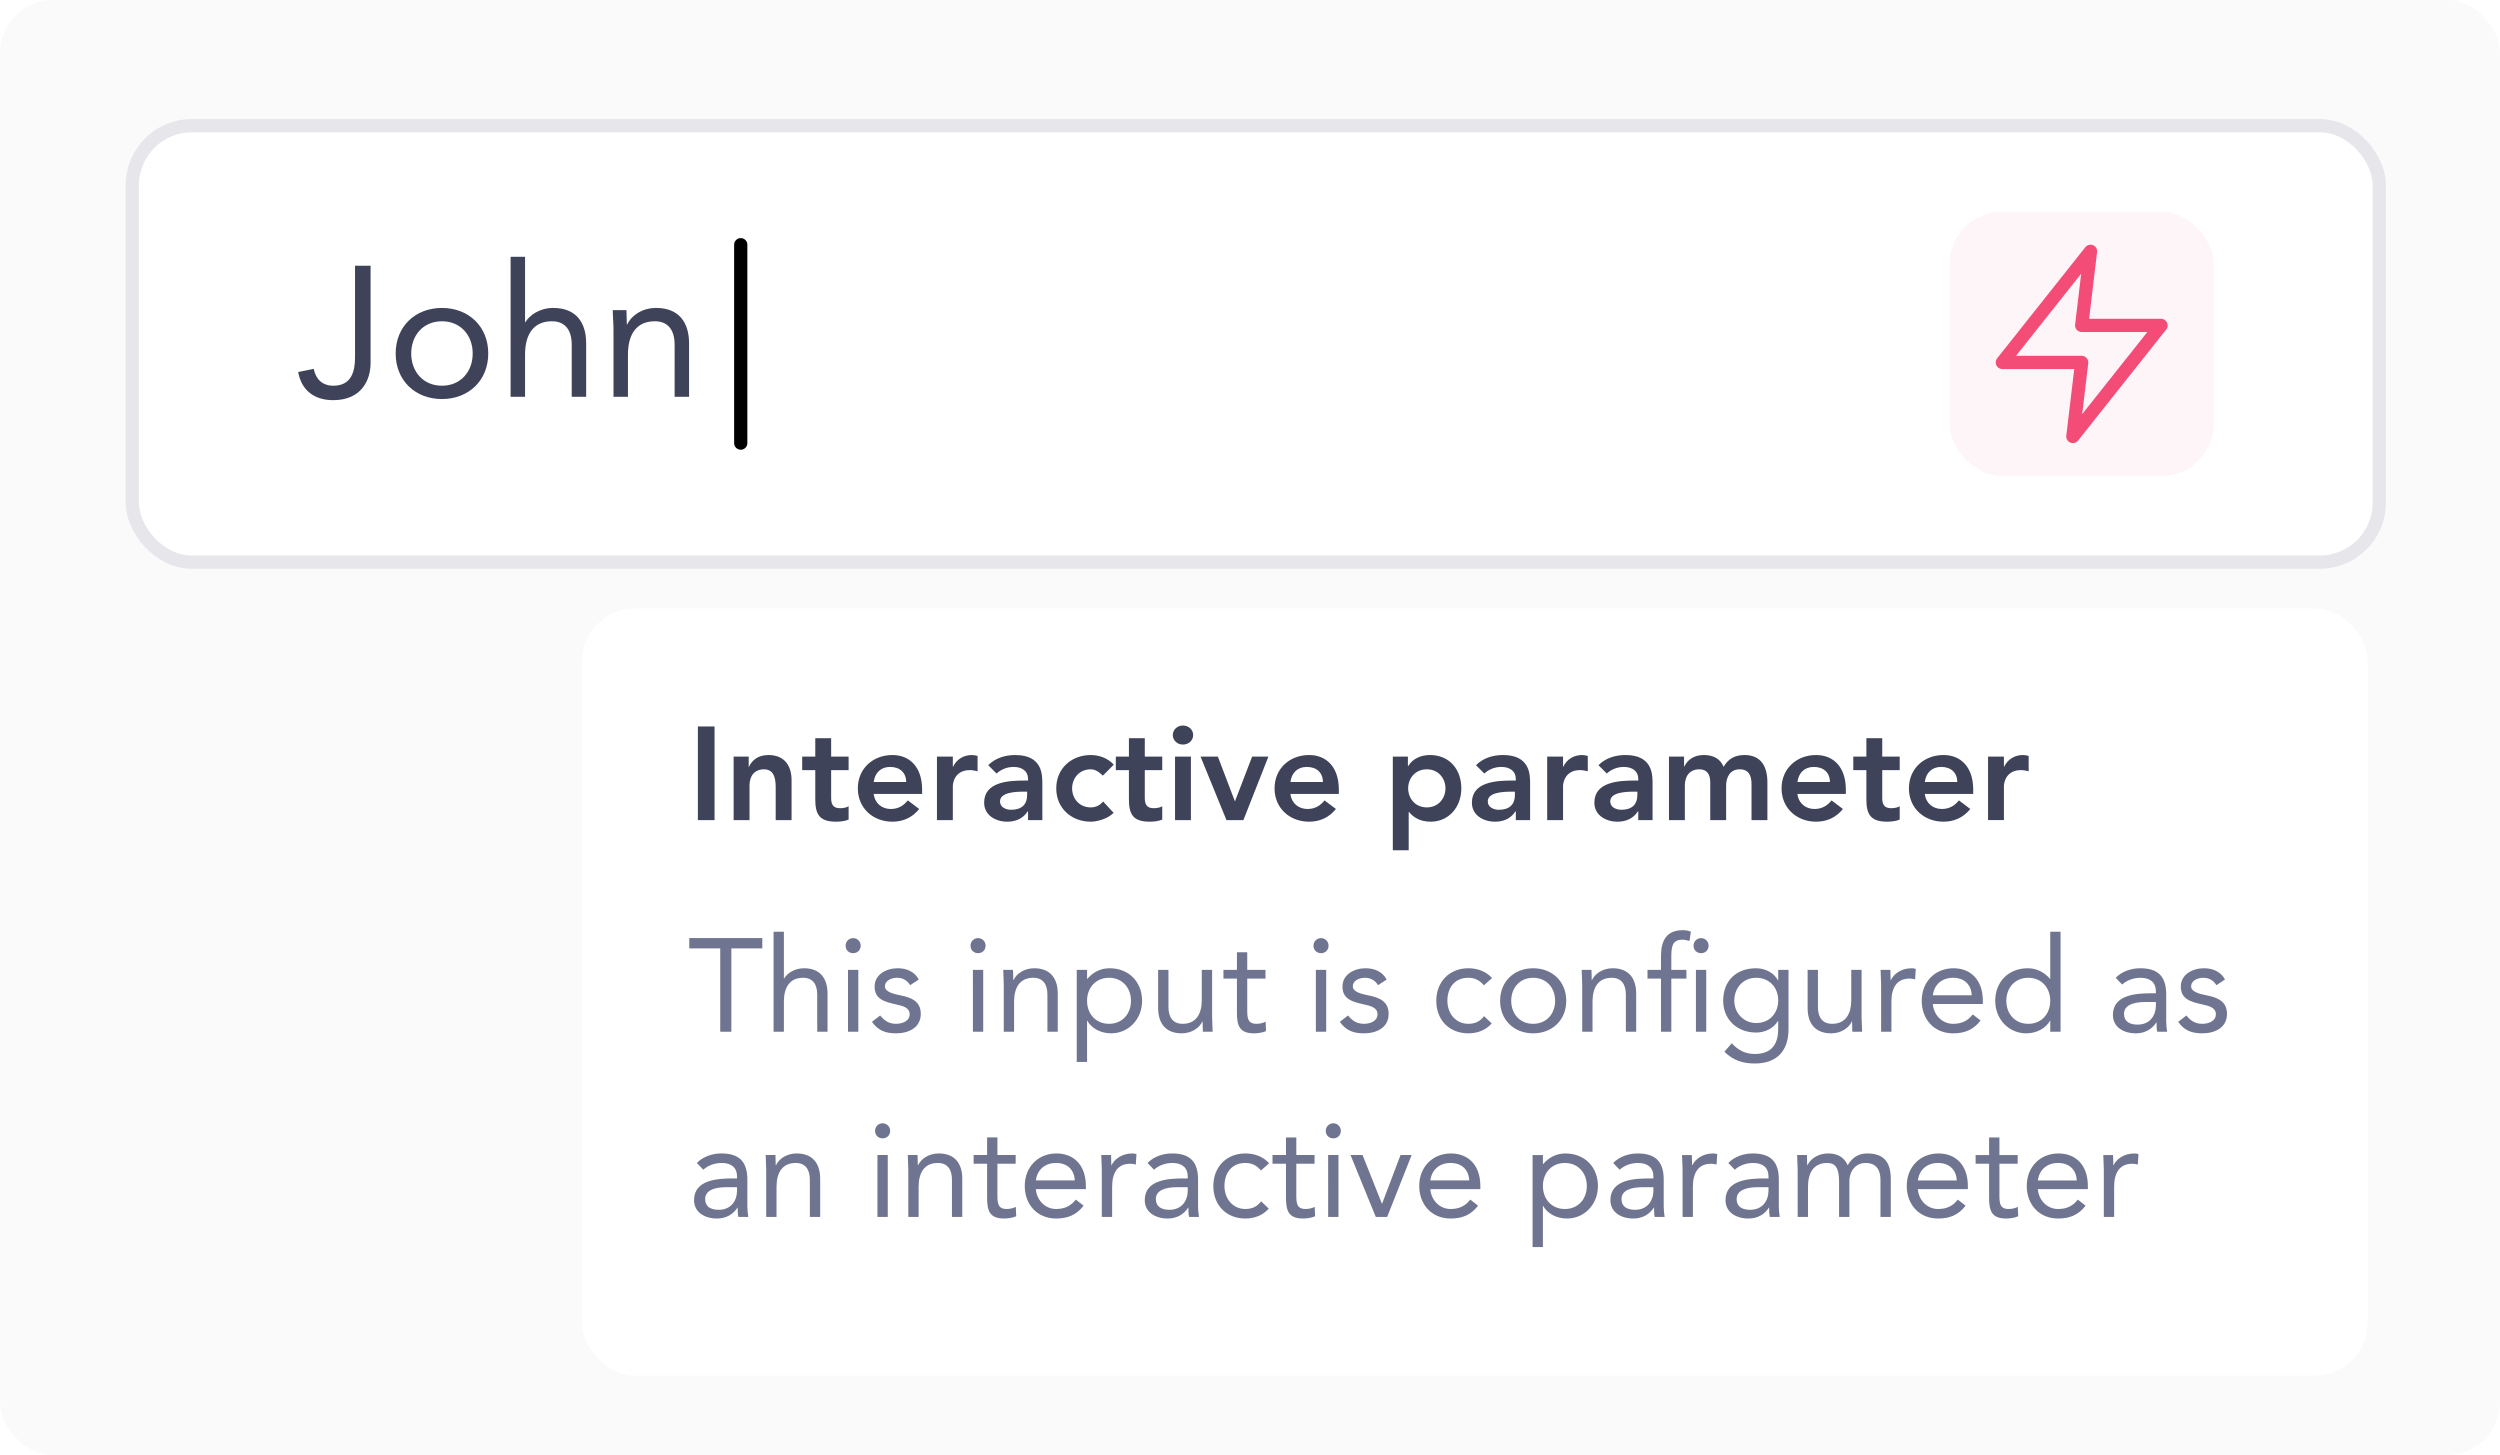 <svg width="189" height="110" viewBox="0 0 189 110" fill="none" xmlns="http://www.w3.org/2000/svg"><rect width="189" height="110" rx="4" fill="#FAFAFA"/><g filter="url(#filter0_d_4611_227186)"><rect x="10.5" y="8" width="168.875" height="32" rx="4" fill="#fff"/><g clip-path="url(#clip0_4611_227186)"><path d="M28.016 18.088H26.84v6.944c0 1.078-.294 2.128-1.638 2.128-.826 0-1.33-.49-1.484-1.274l-1.176.238c.252 1.414 1.246 2.128 2.646 2.128 2.114 0 2.828-1.484 2.828-2.814v-7.35zm1.896 6.636c0 2.044 1.484 3.444 3.5 3.444s3.5-1.4 3.5-3.444-1.484-3.444-3.5-3.444-3.5 1.4-3.5 3.444zm1.176 0c0-1.372.91-2.436 2.324-2.436 1.414 0 2.324 1.064 2.324 2.436 0 1.372-.91 2.436-2.324 2.436-1.414 0-2.324-1.064-2.324-2.436zM38.602 28h1.092v-3.192c0-1.498.616-2.52 2.03-2.52 1.022 0 1.498.686 1.498 1.778V28h1.092v-4.046c0-1.582-.77-2.674-2.492-2.674-1.022 0-1.806.56-2.1 1.078h-.028v-4.942h-1.092V28zm7.779 0h1.092v-3.192c0-1.498.616-2.52 2.03-2.52 1.022 0 1.498.686 1.498 1.778V28h1.092v-4.046c0-1.582-.77-2.674-2.492-2.674-1.078 0-1.89.602-2.184 1.246h-.028c0-.364-.028-.728-.028-1.078h-1.036c0 .434.056.952.056 1.554V28z" fill="#3E4359"/><path stroke="#000" stroke-linecap="round" d="M56 16.5v15"/></g><rect x="147.375" y="14" width="20" height="20" rx="4" fill="#FEF5F8"/><path d="M158.042 17l-6.667 8.4h6l-.667 5.6 6.667-8.4h-6l.667-5.6z" fill="#FEF5F8" stroke="#F34D77" stroke-linecap="round" stroke-linejoin="round"/><rect x="10" y="7.5" width="169.875" height="33" rx="4.5" stroke="#E6E6EB"/></g><g filter="url(#filter1_d_4611_227186)"><rect x="44" y="42" width="135" height="58" rx="4" fill="#fff"/><path d="M52.76 58h1.26v-7.08h-1.26V58zm2.703 0h1.2v-2.62c0-.64.31-1.22 1.1-1.22.84 0 .88.88.88 1.41V58h1.2v-3.03c0-.98-.46-1.89-1.75-1.89-.8 0-1.25.41-1.47.89h-.02v-.77h-1.14V58zm6.172-3.78v2.2c0 1.13.3 1.7 1.57 1.7.28 0 .7-.04.95-.16v-1.01c-.15.11-.44.15-.65.15-.53 0-.67-.3-.67-.78v-2.1h1.32V53.2h-1.32v-1.39h-1.2v1.39h-.99v1.02h.99zm8.077 1.8v-.33c0-1.67-.91-2.61-2.25-2.61-1.45 0-2.61 1.01-2.61 2.52s1.16 2.52 2.61 2.52c.76 0 1.47-.27 2.03-.96l-.86-.65c-.3.37-.69.65-1.29.65-.67 0-1.21-.43-1.29-1.14h3.66zm-3.66-.9c.09-.69.53-1.14 1.24-1.14.75 0 1.21.44 1.22 1.14h-2.46zM70.834 58h1.2v-2.57c0-.26.16-1.21 1.29-1.21.19 0 .38.04.58.09v-1.16c-.14-.04-.28-.07-.43-.07-.63 0-1.16.33-1.42.88h-.02v-.76h-1.2V58zm6.887 0h1.08v-2.76c0-.68 0-2.16-2.05-2.16-.76 0-1.51.23-2.04.77l.63.63c.32-.3.78-.5 1.28-.5.64 0 1.1.31 1.1.9v.13h-.3c-1.2 0-3.02.11-3.02 1.67 0 .95.86 1.44 1.75 1.44.64 0 1.2-.24 1.54-.78h.03V58zm-.07-1.88c0 .67-.39 1.1-1.21 1.1-.39 0-.84-.19-.84-.63 0-.69 1.14-.74 1.8-.74h.25v.27zm6.551-2.31c-.46-.51-1.13-.73-1.74-.73-1.45 0-2.61 1.01-2.61 2.52s1.16 2.52 2.61 2.52c.42 0 1.24-.18 1.73-.67l-.8-.86c-.22.29-.56.45-.93.45-.88 0-1.41-.69-1.41-1.44s.53-1.44 1.41-1.44c.32 0 .63.19.91.48l.83-.83zm1.144.41v2.2c0 1.13.3 1.7 1.57 1.7.28 0 .7-.04.95-.16v-1.01c-.15.11-.44.15-.65.15-.53 0-.67-.3-.67-.78v-2.1h1.32V53.2h-1.32v-1.39h-1.2v1.39h-.99v1.02h.99zM88.833 58h1.2v-4.8h-1.2V58zm-.17-6.43c0 .38.32.72.76.72s.78-.31.78-.72-.34-.72-.78-.72-.76.34-.76.72zM92.721 58h1.28l1.89-4.8h-1.23l-1.29 3.36h-.02l-1.28-3.36h-1.31l1.96 4.8zm8.495-1.98v-.33c0-1.67-.91-2.61-2.25-2.61-1.45 0-2.61 1.01-2.61 2.52s1.16 2.52 2.61 2.52c.76 0 1.47-.27 2.03-.96l-.86-.65c-.3.37-.69.65-1.29.65-.67 0-1.21-.43-1.29-1.14h3.66zm-3.66-.9c.09-.69.53-1.14 1.24-1.14.75 0 1.21.44 1.22 1.14h-2.46zm7.741 5.16h1.2v-2.89h.03c.25.31.73.73 1.63.73 1.37 0 2.32-1.1 2.32-2.52s-.89-2.52-2.37-2.52c-.67 0-1.3.26-1.65.84h-.02v-.72h-1.14v7.08zm3.98-4.68c0 .75-.53 1.44-1.41 1.44-.88 0-1.41-.69-1.41-1.44s.53-1.44 1.41-1.44c.88 0 1.41.69 1.41 1.44zm5.319 2.4h1.08v-2.76c0-.68 0-2.16-2.05-2.16-.76 0-1.51.23-2.04.77l.63.63c.32-.3.78-.5 1.28-.5.64 0 1.1.31 1.1.9v.13h-.3c-1.2 0-3.02.11-3.02 1.67 0 .95.86 1.44 1.75 1.44.64 0 1.2-.24 1.54-.78h.03V58zm-.07-1.88c0 .67-.39 1.1-1.21 1.1-.39 0-.84-.19-.84-.63 0-.69 1.14-.74 1.8-.74h.25v.27zm2.441 1.88h1.2v-2.57c0-.26.16-1.21 1.29-1.21.19 0 .38.04.58.09v-1.16c-.14-.04-.28-.07-.43-.07-.63 0-1.16.33-1.42.88h-.02v-.76h-1.2V58zm6.887 0h1.08v-2.76c0-.68 0-2.16-2.05-2.16-.76 0-1.51.23-2.04.77l.63.63c.32-.3.78-.5 1.28-.5.64 0 1.1.31 1.1.9v.13h-.3c-1.2 0-3.02.11-3.02 1.67 0 .95.86 1.44 1.75 1.44.64 0 1.2-.24 1.54-.78h.03V58zm-.07-1.88c0 .67-.39 1.1-1.21 1.1-.39 0-.84-.19-.84-.63 0-.69 1.14-.74 1.8-.74h.25v.27zm2.391 1.88h1.2v-2.62c0-.64.31-1.22 1.1-1.22.58 0 .82.39.82.98V58h1.2v-2.6c0-.62.28-1.24 1.03-1.24.71 0 .89.52.89 1.12V58h1.2v-2.86c0-1.15-.45-2.06-1.73-2.06-.72 0-1.23.28-1.58.89-.25-.6-.76-.89-1.5-.89-.8 0-1.26.42-1.47.87h-.02v-.75h-1.14V58zm13.371-1.98v-.33c0-1.67-.91-2.61-2.25-2.61-1.45 0-2.61 1.01-2.61 2.52s1.16 2.52 2.61 2.52c.76 0 1.47-.27 2.03-.96l-.86-.65c-.3.37-.69.65-1.29.65-.67 0-1.21-.43-1.29-1.14h3.66zm-3.66-.9c.09-.69.53-1.14 1.24-1.14.75 0 1.21.44 1.22 1.14h-2.46zm5.212-.9v2.2c0 1.13.3 1.7 1.57 1.7.28 0 .7-.04.95-.16v-1.01c-.15.11-.44.15-.65.15-.53 0-.67-.3-.67-.78v-2.1h1.32V53.2h-1.32v-1.39h-1.2v1.39h-.99v1.02h.99zm8.077 1.8v-.33c0-1.67-.91-2.61-2.25-2.61-1.45 0-2.61 1.01-2.61 2.52s1.16 2.52 2.61 2.52c.76 0 1.47-.27 2.03-.96l-.86-.65c-.3.37-.69.65-1.29.65-.67 0-1.21-.43-1.29-1.14h3.66zm-3.66-.9c.09-.69.53-1.14 1.24-1.14.75 0 1.21.44 1.22 1.14h-2.46zm4.782 2.88h1.2v-2.57c0-.26.16-1.21 1.29-1.21.19 0 .38.04.58.09v-1.16c-.14-.04-.28-.07-.43-.07-.63 0-1.16.33-1.42.88h-.02v-.76h-1.2V58z" fill="#3E4359"/><path d="M57.63 66.92h-5.52v.78h2.34V74h.84v-6.3h2.34v-.78zm.852 7.08h.78v-2.28c0-1.07.44-1.8 1.45-1.8.73 0 1.07.49 1.07 1.27V74h.78v-2.89c0-1.13-.55-1.91-1.78-1.91-.73 0-1.29.4-1.5.77h-.02v-3.53h-.78V74zm5.627 0h.78v-4.68h-.78V74zm-.18-6.51c0 .33.24.57.57.57.33 0 .57-.24.57-.57 0-.31-.25-.57-.57-.57-.32 0-.57.26-.57.57zm1.992 5.76c.46.66 1.03.87 1.82.87.93 0 1.87-.41 1.87-1.47 0-.94-.7-1.24-1.53-1.4-.62-.12-1.18-.29-1.18-.68 0-.44.49-.65.92-.65.46 0 .79.23.99.56l.65-.43c-.32-.6-.93-.85-1.59-.85-.87 0-1.75.47-1.75 1.38 0 .97.76 1.16 1.65 1.36.5.11 1 .24 1 .74 0 .51-.54.72-1.03.72-.55 0-.89-.25-1.2-.63l-.62.48zm7.631.75h.78v-4.68h-.78V74zm-.18-6.51c0 .33.24.57.57.57.33 0 .57-.24.57-.57 0-.31-.25-.57-.57-.57-.32 0-.57.26-.57.57zM75.885 74h.78v-2.28c0-1.07.44-1.8 1.45-1.8.73 0 1.07.49 1.07 1.27V74h.78v-2.89c0-1.13-.55-1.91-1.78-1.91-.77 0-1.35.43-1.56.89h-.02c0-.26-.02-.52-.02-.77h-.74c0 .31.04.68.04 1.11V74zm5.517 2.28h.78v-3.11h.02c.29.53.96.95 1.8.95 1.31 0 2.34-1.06 2.34-2.46 0-1.42-.99-2.46-2.46-2.46-.68 0-1.25.3-1.68.8h-.02v-.68h-.78v6.96zm.78-4.62c0-.98.65-1.74 1.66-1.74 1.01 0 1.66.76 1.66 1.74s-.65 1.74-1.66 1.74c-1.01 0-1.66-.76-1.66-1.74zm9.453-2.34h-.78v2.28c0 1.07-.44 1.8-1.45 1.8-.73 0-1.07-.49-1.07-1.27v-2.81h-.78v2.89c0 1.13.55 1.91 1.78 1.91.77 0 1.35-.43 1.56-.89h.02c0 .26.02.52.02.77h.74c0-.31-.04-.68-.04-1.11v-3.57zm4.037 0h-1.38v-1.33h-.78v1.33h-1.02v.66h1.02v2.57c0 .97.18 1.57 1.29 1.57.29 0 .64-.05.91-.17l-.03-.71c-.21.11-.46.16-.69.16-.69 0-.7-.48-.7-1.08v-2.34h1.38v-.66zM99.48 74h.78v-4.68h-.78V74zm-.18-6.51c0 .33.24.57.57.57.33 0 .57-.24.57-.57 0-.31-.25-.57-.57-.57-.32 0-.57.26-.57.57zm1.992 5.76c.46.66 1.03.87 1.82.87.93 0 1.87-.41 1.87-1.47 0-.94-.7-1.24-1.53-1.4-.62-.12-1.18-.29-1.18-.68 0-.44.49-.65.92-.65.46 0 .79.23.99.56l.65-.43c-.32-.6-.93-.85-1.59-.85-.87 0-1.75.47-1.75 1.38 0 .97.76 1.16 1.65 1.36.5.11 1 .24 1 .74 0 .51-.54.72-1.03.72-.55 0-.89-.25-1.2-.63l-.62.48zm11.511-3.31c-.47-.51-1.11-.74-1.8-.74-1.44 0-2.42 1.04-2.42 2.46 0 1.44.97 2.46 2.42 2.46.68 0 1.32-.23 1.77-.75l-.58-.55c-.29.4-.68.58-1.19.58-.95 0-1.58-.78-1.58-1.74s.53-1.74 1.58-1.74c.47 0 .85.17 1.18.57l.62-.55zm.605 1.72c0 1.46 1.06 2.46 2.5 2.46s2.5-1 2.5-2.46-1.06-2.46-2.5-2.46-2.5 1-2.5 2.46zm.84 0c0-.98.65-1.74 1.66-1.74 1.01 0 1.66.76 1.66 1.74s-.65 1.74-1.66 1.74c-1.01 0-1.66-.76-1.66-1.74zm5.367 2.34h.78v-2.28c0-1.07.44-1.8 1.45-1.8.73 0 1.07.49 1.07 1.27V74h.78v-2.89c0-1.13-.55-1.91-1.78-1.91-.77 0-1.35.43-1.56.89h-.02c0-.26-.02-.52-.02-.77h-.74c0 .31.04.68.04 1.11V74zm7.877-4.68h-1.14v-.88c0-.81.03-1.4.84-1.4.18 0 .36.04.53.1l.11-.7c-.15-.08-.4-.12-.6-.12-1.26 0-1.66.81-1.66 1.95v1.05h-1.02v.66h1.02V74h.78v-4.02h1.14v-.66zm.72 4.68h.78v-4.68h-.78V74zm-.18-6.51c0 .33.24.57.57.57.33 0 .57-.24.57-.57 0-.31-.25-.57-.57-.57-.32 0-.57.26-.57.57zm7.181 1.83h-.78v.8h-.02c-.31-.62-1.02-.92-1.65-.92-1.49 0-2.49.93-2.49 2.46 0 1.38 1.02 2.4 2.49 2.4.62 0 1.28-.27 1.65-.87h.02v.6c0 .99-.37 1.89-1.77 1.89-.72 0-1.25-.28-1.74-.81l-.56.64c.66.65 1.39.89 2.3.89 1.64 0 2.55-.92 2.55-2.61v-4.47zm-4.1 2.34c0-.98.67-1.74 1.65-1.74.99 0 1.67.71 1.67 1.72 0 .9-.6 1.7-1.67 1.7-.91 0-1.65-.73-1.65-1.68zm9.623-2.34h-.78v2.28c0 1.07-.44 1.8-1.45 1.8-.73 0-1.07-.49-1.07-1.27v-2.81h-.78v2.89c0 1.13.55 1.91 1.78 1.91.77 0 1.35-.43 1.56-.89h.02c0 .26.02.52.02.77h.74c0-.31-.04-.68-.04-1.11v-3.57zm1.477 4.68h.78v-2.28c0-1.07.42-1.74 1.37-1.74.14 0 .29.02.42.06l.05-.79c-.11-.04-.22-.05-.32-.05-.77 0-1.35.43-1.56.89h-.02c0-.26-.02-.52-.02-.77h-.74c0 .31.04.68.04 1.11V74zm6.93-1.31c-.37.47-.82.71-1.49.71-.85 0-1.47-.69-1.53-1.5h3.78v-.25c0-1.55-.9-2.45-2.22-2.45-1.38 0-2.4 1.01-2.4 2.46 0 1.36.9 2.46 2.37 2.46.87 0 1.53-.26 2.08-.97l-.59-.46zm-3.02-1.45c.1-.79.67-1.32 1.53-1.32s1.38.53 1.41 1.32h-2.94zm8.876 2.76h.78v-7.56h-.78V70h-.02c-.43-.5-1-.8-1.68-.8-1.47 0-2.46 1.04-2.46 2.46 0 1.4 1.03 2.46 2.34 2.46.84 0 1.51-.42 1.8-.95h.02V74zm0-2.34c0 .98-.65 1.74-1.66 1.74-1.01 0-1.66-.76-1.66-1.74s.65-1.74 1.66-1.74c1.01 0 1.66.76 1.66 1.74zm5.437-1.23c.37-.34.89-.51 1.39-.51.73 0 1.16.35 1.16 1.03v.14h-.3c-1.15 0-2.95.09-2.95 1.64 0 .91.79 1.39 1.74 1.39.71 0 1.23-.34 1.54-.82h.02c0 .2 0 .49.05.7h.75c-.04-.24-.07-.54-.07-.81v-2.01c0-1.32-.58-1.98-1.96-1.98-.68 0-1.38.23-1.86.72l.49.51zm2.55 1.32v.3c-.02.76-.48 1.41-1.38 1.41-.59 0-1.03-.22-1.03-.81 0-.63.64-.9 1.63-.9h.78zm1.685 1.5c.46.66 1.03.87 1.82.87.93 0 1.87-.41 1.87-1.47 0-.94-.7-1.24-1.53-1.4-.62-.12-1.18-.29-1.18-.68 0-.44.49-.65.92-.65.46 0 .79.23.99.56l.65-.43c-.32-.6-.93-.85-1.59-.85-.87 0-1.75.47-1.75 1.38 0 .97.76 1.16 1.65 1.36.5.11 1 .24 1 .74 0 .51-.54.72-1.03.72-.55 0-.89-.25-1.2-.63l-.62.48zM53.17 84.43c.37-.34.89-.51 1.39-.51.73 0 1.16.35 1.16 1.03v.14h-.3c-1.15 0-2.95.09-2.95 1.64 0 .91.79 1.39 1.74 1.39.71 0 1.23-.34 1.54-.82h.02c0 .2 0 .49.05.7h.75c-.04-.24-.07-.54-.07-.81v-2.01c0-1.32-.58-1.98-1.96-1.98-.68 0-1.38.23-1.86.72l.49.51zm2.55 1.32v.3c-.02.76-.48 1.41-1.38 1.41-.59 0-1.03-.22-1.03-.81 0-.63.64-.9 1.63-.9h.78zM57.925 88h.78v-2.28c0-1.07.44-1.8 1.45-1.8.73 0 1.07.49 1.07 1.27V88h.78v-2.89c0-1.13-.55-1.91-1.78-1.91-.77 0-1.35.43-1.56.89h-.02c0-.26-.02-.52-.02-.77h-.74c0 .31.04.68.04 1.11V88zm8.41 0h.78v-4.68h-.78V88zm-.18-6.51c0 .33.24.57.57.57.33 0 .57-.24.57-.57 0-.31-.25-.57-.57-.57-.32 0-.57.26-.57.57zM68.668 88h.78v-2.28c0-1.07.44-1.8 1.45-1.8.73 0 1.07.49 1.07 1.27V88h.78v-2.89c0-1.13-.55-1.91-1.78-1.91-.77 0-1.35.43-1.56.89h-.02c0-.26-.02-.52-.02-.77h-.74c0 .31.04.68.04 1.11V88zm8.117-4.68h-1.38v-1.33h-.78v1.33h-1.02v.66h1.02v2.57c0 .97.18 1.57 1.29 1.57.29 0 .64-.05.91-.17l-.03-.71c-.21.11-.46.16-.69.16-.69 0-.7-.48-.7-1.08v-2.34h1.38v-.66zm4.546 3.37c-.37.47-.82.71-1.49.71-.85 0-1.47-.69-1.53-1.5h3.78v-.25c0-1.55-.9-2.45-2.22-2.45-1.38 0-2.4 1.01-2.4 2.46 0 1.36.9 2.46 2.37 2.46.87 0 1.53-.26 2.08-.97l-.59-.46zm-3.02-1.45c.1-.79.67-1.32 1.53-1.32s1.38.53 1.41 1.32h-2.94zM83.297 88h.78v-2.28c0-1.07.42-1.74 1.37-1.74.14 0 .29.02.42.06l.05-.79c-.11-.04-.22-.05-.32-.05-.77 0-1.35.43-1.56.89h-.02c0-.26-.02-.52-.02-.77h-.74c0 .31.04.68.04 1.11V88zm3.946-3.57c.37-.34.89-.51 1.39-.51.73 0 1.16.35 1.16 1.03v.14h-.3c-1.15 0-2.95.09-2.95 1.64 0 .91.79 1.39 1.74 1.39.71 0 1.23-.34 1.54-.82h.02c0 .2 0 .49.05.7h.75c-.04-.24-.07-.54-.07-.81v-2.01c0-1.32-.58-1.98-1.96-1.98-.68 0-1.38.23-1.86.72l.49.51zm2.55 1.32v.3c-.02.76-.48 1.41-1.38 1.41-.59 0-1.03-.22-1.03-.81 0-.63.64-.9 1.63-.9h.78zm6.155-1.81c-.47-.51-1.11-.74-1.8-.74-1.44 0-2.42 1.04-2.42 2.46 0 1.44.97 2.46 2.42 2.46.68 0 1.32-.23 1.77-.75l-.58-.55c-.29.4-.68.58-1.19.58-.95 0-1.58-.78-1.58-1.74s.53-1.74 1.58-1.74c.47 0 .85.17 1.18.57l.62-.55zm3.434-.62h-1.38v-1.33h-.78v1.33h-1.02v.66h1.02v2.57c0 .97.18 1.57 1.29 1.57.29 0 .64-.05.91-.17l-.03-.71c-.21.11-.46.16-.69.16-.69 0-.7-.48-.7-1.08v-2.34h1.38v-.66zm1.026 4.68h.78v-4.68h-.78V88zm-.18-6.51c0 .33.24.57.57.57.33 0 .57-.24.57-.57 0-.31-.25-.57-.57-.57-.32 0-.57.26-.57.57zm6.492 1.83h-.84l-1.39 3.67h-.02l-1.46-3.67h-.91l1.91 4.68h.86l1.85-4.68zm4.434 3.37c-.37.47-.82.71-1.49.71-.85 0-1.47-.69-1.53-1.5h3.78v-.25c0-1.55-.9-2.45-2.22-2.45-1.38 0-2.4 1.01-2.4 2.46 0 1.36.9 2.46 2.37 2.46.87 0 1.53-.26 2.08-.97l-.59-.46zm-3.02-1.45c.1-.79.67-1.32 1.53-1.32s1.38.53 1.41 1.32h-2.94zm7.73 5.04h.78v-3.11h.02c.29.53.96.95 1.8.95 1.31 0 2.34-1.06 2.34-2.46 0-1.42-.99-2.46-2.46-2.46-.68 0-1.25.3-1.68.8h-.02v-.68h-.78v6.96zm.78-4.62c0-.98.65-1.74 1.66-1.74 1.01 0 1.66.76 1.66 1.74s-.65 1.74-1.66 1.74c-1.01 0-1.66-.76-1.66-1.74zm5.803-1.23c.37-.34.89-.51 1.39-.51.73 0 1.16.35 1.16 1.03v.14h-.3c-1.15 0-2.95.09-2.95 1.64 0 .91.79 1.39 1.74 1.39.71 0 1.23-.34 1.54-.82h.02c0 .2 0 .49.05.7h.75c-.04-.24-.07-.54-.07-.81v-2.01c0-1.32-.58-1.98-1.96-1.98-.68 0-1.38.23-1.86.72l.49.51zm2.55 1.32v.3c-.02.76-.48 1.41-1.38 1.41-.59 0-1.03-.22-1.03-.81 0-.63.64-.9 1.63-.9h.78zm2.206 2.25h.78v-2.28c0-1.07.42-1.74 1.37-1.74.14 0 .29.02.42.06l.05-.79c-.11-.04-.22-.05-.32-.05-.77 0-1.35.43-1.56.89h-.02c0-.26-.02-.52-.02-.77h-.74c0 .31.04.68.04 1.11V88zm3.946-3.57c.37-.34.89-.51 1.39-.51.73 0 1.16.35 1.16 1.03v.14h-.3c-1.15 0-2.95.09-2.95 1.64 0 .91.79 1.39 1.74 1.39.71 0 1.23-.34 1.54-.82h.02c0 .2 0 .49.05.7h.75c-.04-.24-.07-.54-.07-.81v-2.01c0-1.32-.58-1.98-1.96-1.98-.68 0-1.38.23-1.86.72l.49.51zm2.55 1.32v.3c-.02.76-.48 1.41-1.38 1.41-.59 0-1.03-.22-1.03-.81 0-.63.64-.9 1.63-.9h.78zm2.205 2.25h.78v-2.28c0-1.07.44-1.8 1.45-1.8.64 0 .9.4.9 1.43V88h.78v-2.7c0-.84.55-1.38 1.21-1.38.91 0 1.14.63 1.14 1.28V88h.78v-2.84c0-1.21-.44-1.96-1.78-1.96-.71 0-1.14.34-1.48.89-.15-.32-.47-.89-1.48-.89-.77 0-1.35.43-1.56.89h-.02c0-.26-.02-.52-.02-.77h-.74c0 .31.04.68.04 1.11V88zm12.106-1.31c-.37.47-.82.71-1.49.71-.85 0-1.47-.69-1.53-1.5h3.78v-.25c0-1.55-.9-2.45-2.22-2.45-1.38 0-2.4 1.01-2.4 2.46 0 1.36.9 2.46 2.37 2.46.87 0 1.53-.26 2.08-.97l-.59-.46zm-3.02-1.45c.1-.79.67-1.32 1.53-1.32s1.38.53 1.41 1.32h-2.94zm7.546-1.92h-1.38v-1.33h-.78v1.33h-1.02v.66h1.02v2.57c0 .97.18 1.57 1.29 1.57.29 0 .64-.05.91-.17l-.03-.71c-.21.11-.46.16-.69.16-.69 0-.7-.48-.7-1.08v-2.34h1.38v-.66zm4.546 3.37c-.37.47-.82.71-1.49.71-.85 0-1.47-.69-1.53-1.5h3.78v-.25c0-1.55-.9-2.45-2.22-2.45-1.38 0-2.4 1.01-2.4 2.46 0 1.36.9 2.46 2.37 2.46.87 0 1.53-.26 2.08-.97l-.59-.46zm-3.02-1.45c.1-.79.67-1.32 1.53-1.32s1.38.53 1.41 1.32h-2.94zm4.987 2.76h.78v-2.28c0-1.07.42-1.74 1.37-1.74.14 0 .29.02.42.06l.05-.79c-.11-.04-.22-.05-.32-.05-.77 0-1.35.43-1.56.89h-.02c0-.26-.02-.52-.02-.77h-.74c0 .31.04.68.04 1.11V88z" fill="#6F7590"/></g><defs><filter id="filter0_d_4611_227186" x="3.5" y="3" width="182.875" height="46" filterUnits="userSpaceOnUse" color-interpolation-filters="sRGB"><feFlood flood-opacity="0" result="BackgroundImageFix"/><feColorMatrix in="SourceAlpha" values="0 0 0 0 0 0 0 0 0 0 0 0 0 0 0 0 0 0 127 0" result="hardAlpha"/><feMorphology radius="1" operator="dilate" in="SourceAlpha" result="effect1_dropShadow_4611_227186"/><feOffset dy="2"/><feGaussianBlur stdDeviation="2.5"/><feComposite in2="hardAlpha" operator="out"/><feColorMatrix values="0 0 0 0 0 0 0 0 0 0 0 0 0 0 0 0 0 0 0.05 0"/><feBlend in2="BackgroundImageFix" result="effect1_dropShadow_4611_227186"/><feBlend in="SourceGraphic" in2="effect1_dropShadow_4611_227186" result="shape"/></filter><filter id="filter1_d_4611_227186" x="40" y="42" width="143" height="66" filterUnits="userSpaceOnUse" color-interpolation-filters="sRGB"><feFlood flood-opacity="0" result="BackgroundImageFix"/><feColorMatrix in="SourceAlpha" values="0 0 0 0 0 0 0 0 0 0 0 0 0 0 0 0 0 0 127 0" result="hardAlpha"/><feOffset dy="4"/><feGaussianBlur stdDeviation="2"/><feComposite in2="hardAlpha" operator="out"/><feColorMatrix values="0 0 0 0 0 0 0 0 0 0 0 0 0 0 0 0 0 0 0.05 0"/><feBlend in2="BackgroundImageFix" result="effect1_dropShadow_4611_227186"/><feBlend in="SourceGraphic" in2="effect1_dropShadow_4611_227186" result="shape"/></filter><clipPath id="clip0_4611_227186"><path fill="#fff" transform="translate(22.5 14)" d="M0 0h124.875v20H0z"/></clipPath></defs></svg>